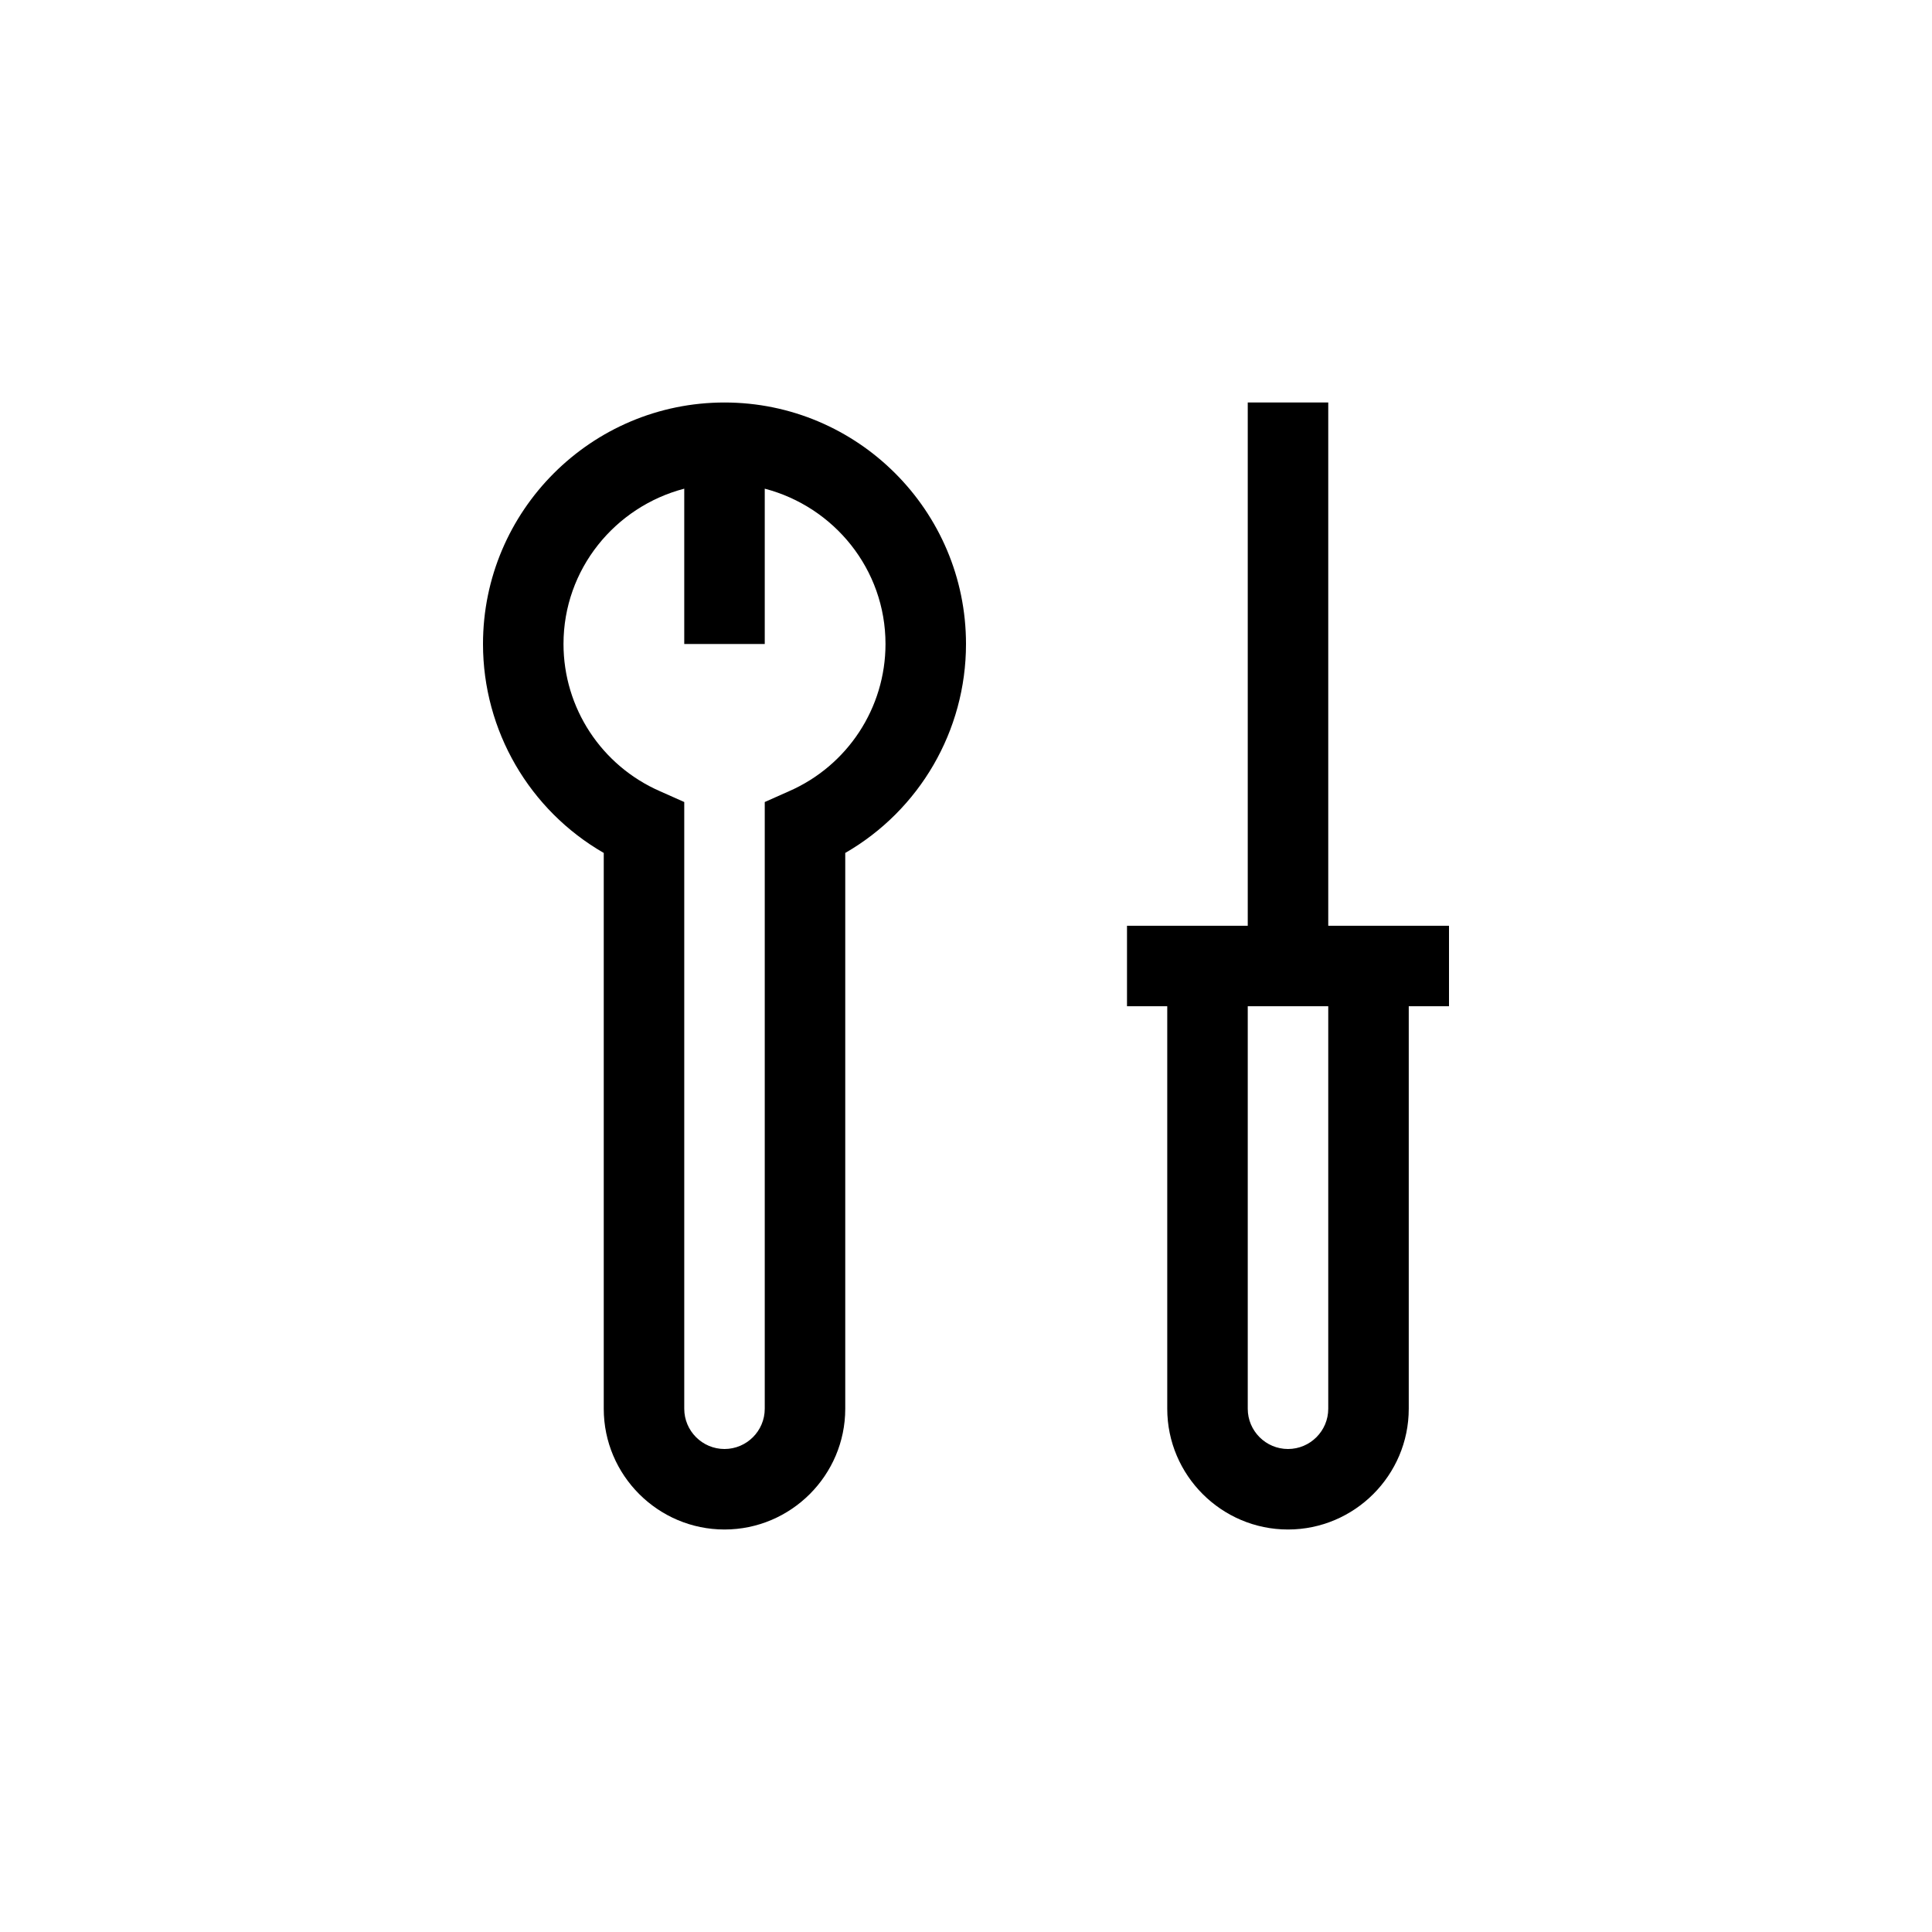<?xml version="1.0" encoding="UTF-8"?>
<svg xmlns="http://www.w3.org/2000/svg" xmlns:xlink="http://www.w3.org/1999/xlink" width="48pt" height="48pt" viewBox="0 0 48 48" version="1.1">
<g id="surface1">
<path style=" stroke:none;fill-rule:nonzero;fill:rgb(0%,0%,0%);fill-opacity:1;" d="M 19.598 19.66 L 19 19.926 L 19 35 C 19 35.551 18.551 36 18 36 C 17.449 36 17 35.551 17 35 L 17 19.926 L 16.402 19.66 C 14.941 19.023 14 17.586 14 16 C 14 14.141 15.281 12.59 17 12.141 L 17 16 L 19 16 L 19 12.141 C 20.719 12.59 22 14.141 22 16 C 22 17.586 21.059 19.023 19.598 19.66 M 18 10 C 14.691 10 12 12.691 12 16 C 12 18.156 13.156 20.129 15 21.191 L 15 35 C 15 36.652 16.348 38 18 38 C 19.652 38 21 36.652 21 35 L 21 21.191 C 22.844 20.129 24 18.156 24 16 C 24 12.691 21.309 10 18 10 M 33 35 C 33 35.551 32.551 36 32 36 C 31.449 36 31 35.551 31 35 L 31 25 L 33 25 Z M 36 23 L 33 23 L 33 10 L 31 10 L 31 23 L 28 23 L 28 25 L 29 25 L 29 35 C 29 36.652 30.348 38 32 38 C 33.652 38 35 36.652 35 35 L 35 25 L 36 25 Z M 36 23 "/>
</g>
</svg>
